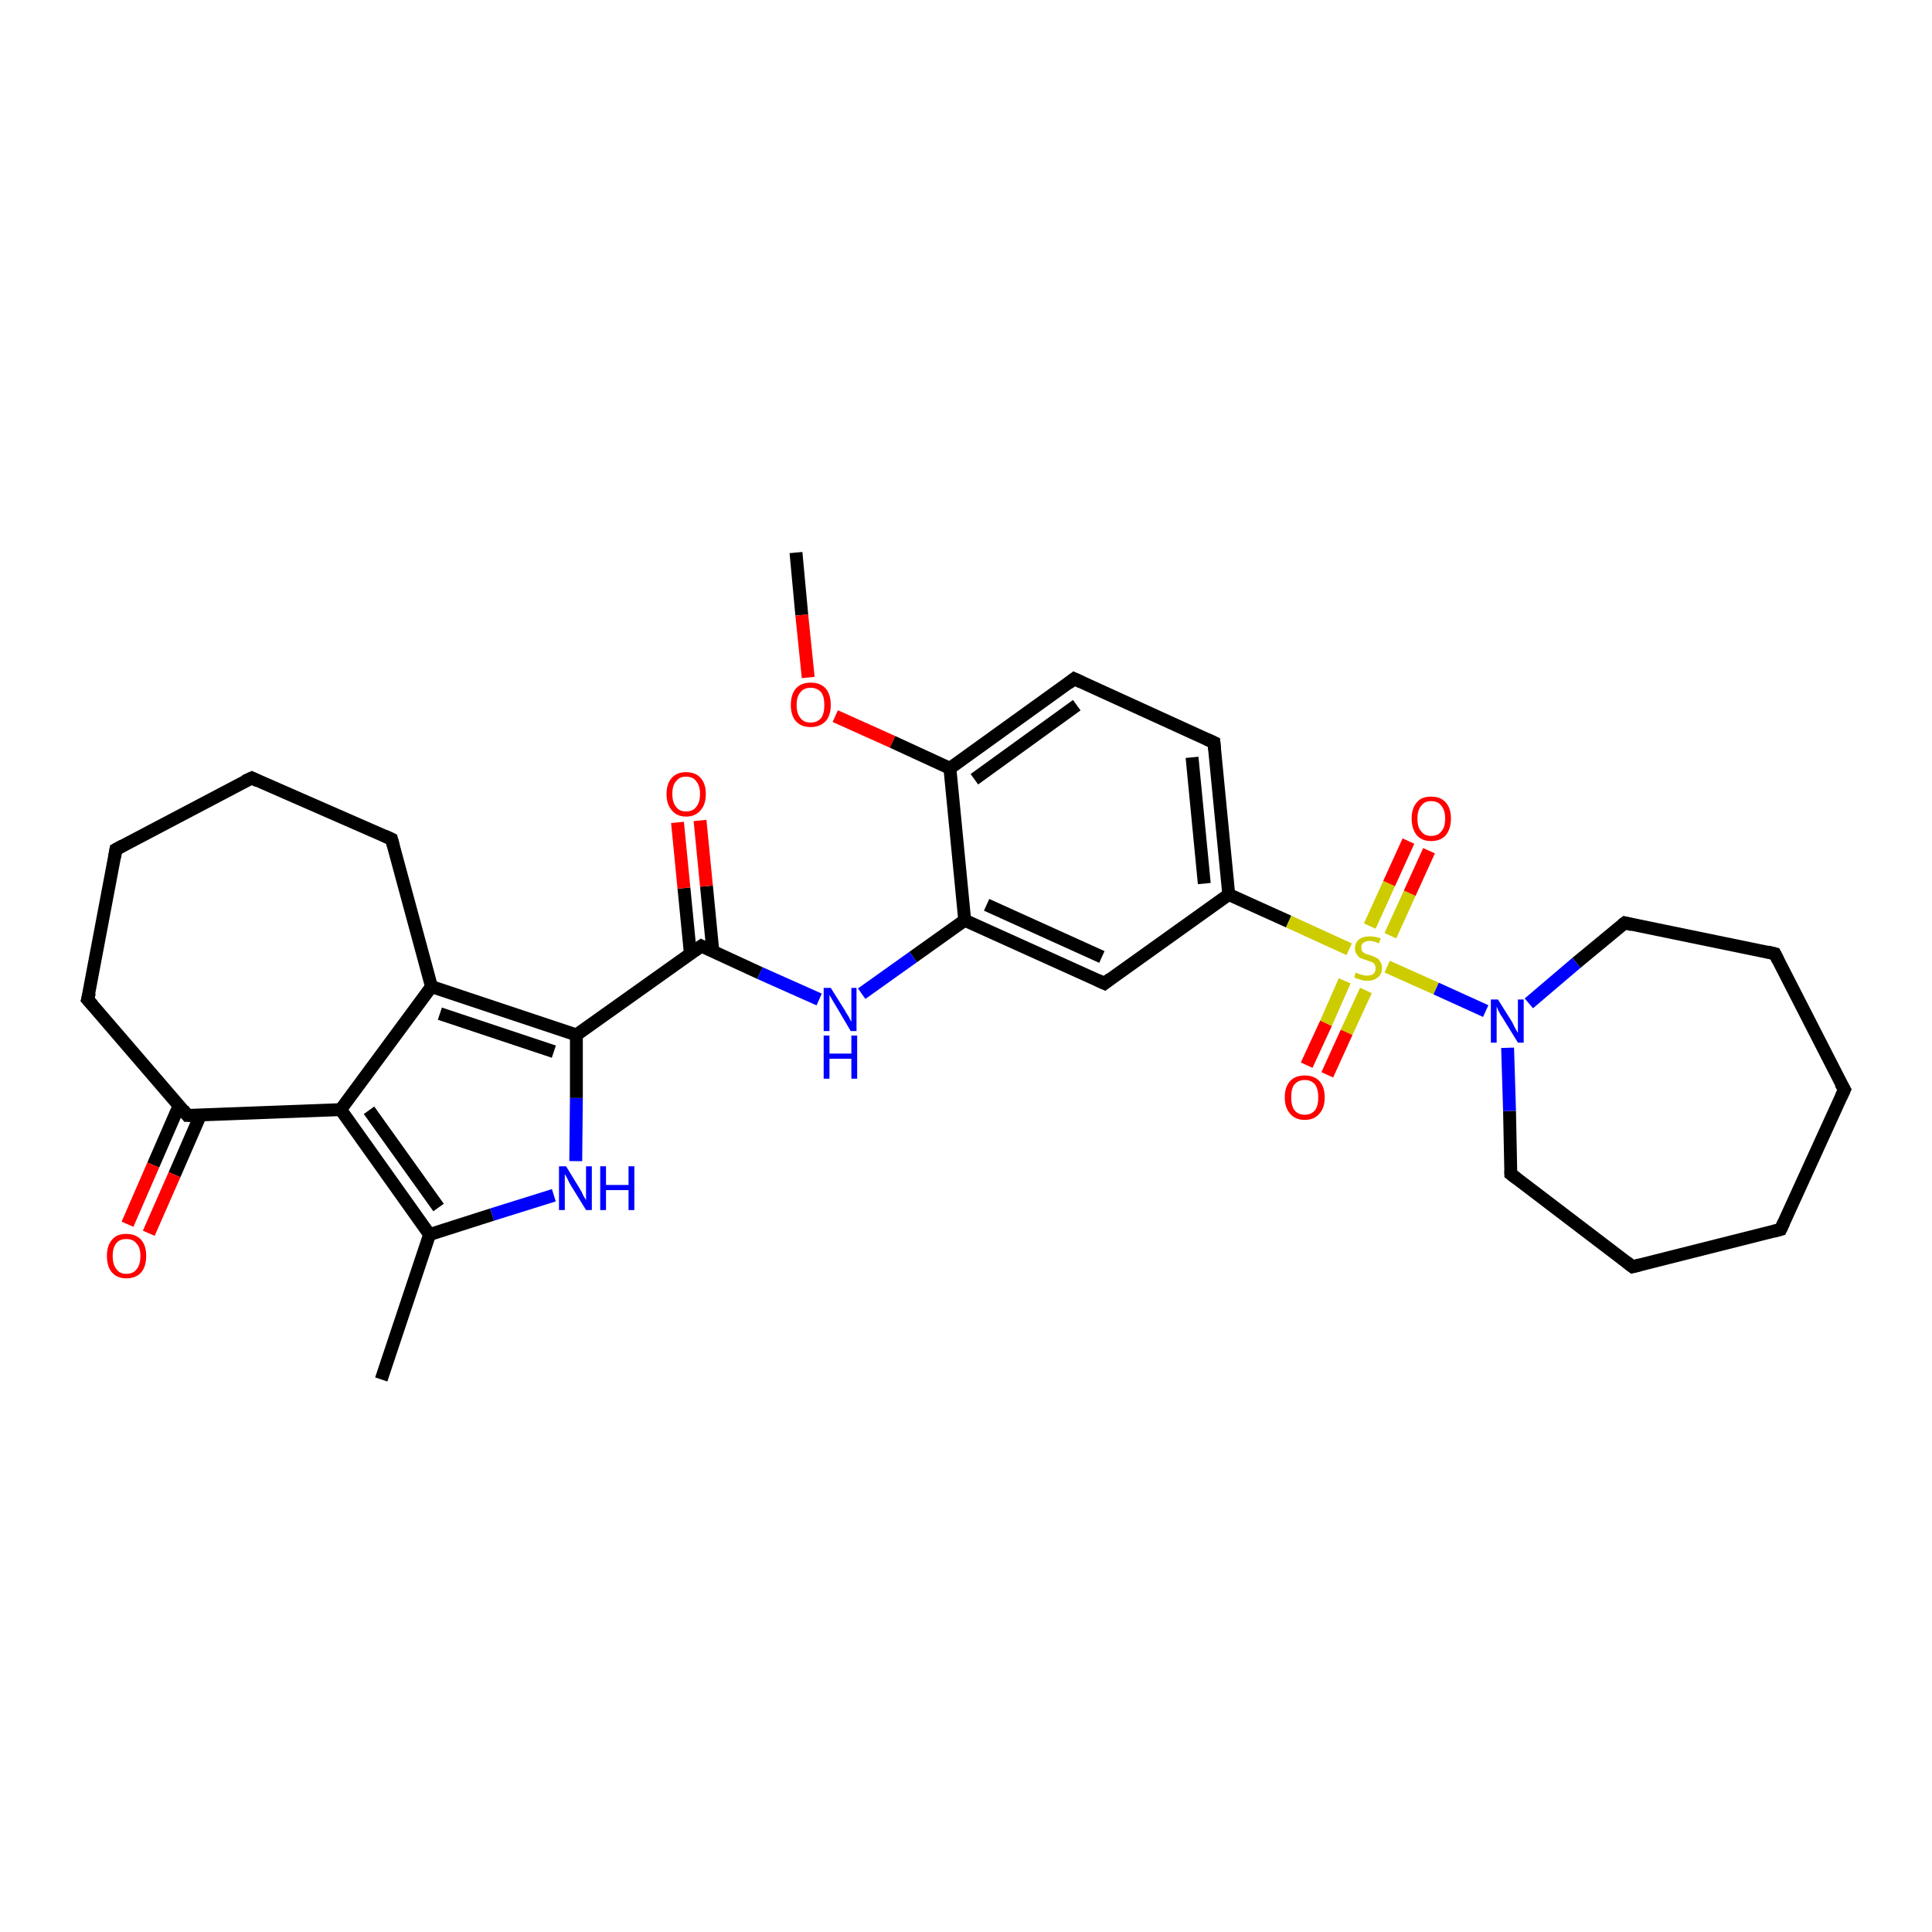 <?xml version='1.0' encoding='iso-8859-1'?>
<svg version='1.1' baseProfile='full'
              xmlns='http://www.w3.org/2000/svg'
                      xmlns:rdkit='http://www.rdkit.org/xml'
                      xmlns:xlink='http://www.w3.org/1999/xlink'
                  xml:space='preserve'
width='300px' height='300px' viewBox='0 0 300 300'>
<!-- END OF HEADER -->
<rect style='opacity:1.0;fill:#FFFFFF;stroke:none' width='300.0' height='300.0' x='0.0' y='0.0'> </rect>
<path class='bond-0 atom-0 atom-1' d='M 123.6,85.8 L 124.5,95.5' style='fill:none;fill-rule:evenodd;stroke:#000000;stroke-width:2.0px;stroke-linecap:butt;stroke-linejoin:miter;stroke-opacity:1' />
<path class='bond-0 atom-0 atom-1' d='M 124.5,95.5 L 125.5,105.2' style='fill:none;fill-rule:evenodd;stroke:#FF0000;stroke-width:2.0px;stroke-linecap:butt;stroke-linejoin:miter;stroke-opacity:1' />
<path class='bond-1 atom-1 atom-2' d='M 129.7,111.2 L 138.6,115.2' style='fill:none;fill-rule:evenodd;stroke:#FF0000;stroke-width:2.0px;stroke-linecap:butt;stroke-linejoin:miter;stroke-opacity:1' />
<path class='bond-1 atom-1 atom-2' d='M 138.6,115.2 L 147.5,119.3' style='fill:none;fill-rule:evenodd;stroke:#000000;stroke-width:2.0px;stroke-linecap:butt;stroke-linejoin:miter;stroke-opacity:1' />
<path class='bond-2 atom-2 atom-3' d='M 147.5,119.3 L 166.8,105.4' style='fill:none;fill-rule:evenodd;stroke:#000000;stroke-width:2.0px;stroke-linecap:butt;stroke-linejoin:miter;stroke-opacity:1' />
<path class='bond-2 atom-2 atom-3' d='M 151.3,121.0 L 167.2,109.5' style='fill:none;fill-rule:evenodd;stroke:#000000;stroke-width:2.0px;stroke-linecap:butt;stroke-linejoin:miter;stroke-opacity:1' />
<path class='bond-3 atom-3 atom-4' d='M 166.8,105.4 L 188.5,115.3' style='fill:none;fill-rule:evenodd;stroke:#000000;stroke-width:2.0px;stroke-linecap:butt;stroke-linejoin:miter;stroke-opacity:1' />
<path class='bond-4 atom-4 atom-5' d='M 188.5,115.3 L 190.8,138.9' style='fill:none;fill-rule:evenodd;stroke:#000000;stroke-width:2.0px;stroke-linecap:butt;stroke-linejoin:miter;stroke-opacity:1' />
<path class='bond-4 atom-4 atom-5' d='M 185.1,117.6 L 187.0,137.2' style='fill:none;fill-rule:evenodd;stroke:#000000;stroke-width:2.0px;stroke-linecap:butt;stroke-linejoin:miter;stroke-opacity:1' />
<path class='bond-5 atom-5 atom-6' d='M 190.8,138.9 L 171.5,152.7' style='fill:none;fill-rule:evenodd;stroke:#000000;stroke-width:2.0px;stroke-linecap:butt;stroke-linejoin:miter;stroke-opacity:1' />
<path class='bond-6 atom-6 atom-7' d='M 171.5,152.7 L 149.8,142.9' style='fill:none;fill-rule:evenodd;stroke:#000000;stroke-width:2.0px;stroke-linecap:butt;stroke-linejoin:miter;stroke-opacity:1' />
<path class='bond-6 atom-6 atom-7' d='M 171.1,148.6 L 153.2,140.5' style='fill:none;fill-rule:evenodd;stroke:#000000;stroke-width:2.0px;stroke-linecap:butt;stroke-linejoin:miter;stroke-opacity:1' />
<path class='bond-7 atom-7 atom-8' d='M 149.8,142.9 L 141.8,148.6' style='fill:none;fill-rule:evenodd;stroke:#000000;stroke-width:2.0px;stroke-linecap:butt;stroke-linejoin:miter;stroke-opacity:1' />
<path class='bond-7 atom-7 atom-8' d='M 141.8,148.6 L 133.8,154.3' style='fill:none;fill-rule:evenodd;stroke:#0000FF;stroke-width:2.0px;stroke-linecap:butt;stroke-linejoin:miter;stroke-opacity:1' />
<path class='bond-8 atom-8 atom-9' d='M 127.2,155.2 L 118.0,151.1' style='fill:none;fill-rule:evenodd;stroke:#0000FF;stroke-width:2.0px;stroke-linecap:butt;stroke-linejoin:miter;stroke-opacity:1' />
<path class='bond-8 atom-8 atom-9' d='M 118.0,151.1 L 108.9,146.9' style='fill:none;fill-rule:evenodd;stroke:#000000;stroke-width:2.0px;stroke-linecap:butt;stroke-linejoin:miter;stroke-opacity:1' />
<path class='bond-9 atom-9 atom-10' d='M 110.7,147.8 L 109.7,137.6' style='fill:none;fill-rule:evenodd;stroke:#000000;stroke-width:2.0px;stroke-linecap:butt;stroke-linejoin:miter;stroke-opacity:1' />
<path class='bond-9 atom-9 atom-10' d='M 109.7,137.6 L 108.7,127.4' style='fill:none;fill-rule:evenodd;stroke:#FF0000;stroke-width:2.0px;stroke-linecap:butt;stroke-linejoin:miter;stroke-opacity:1' />
<path class='bond-9 atom-9 atom-10' d='M 107.2,148.1 L 106.2,137.9' style='fill:none;fill-rule:evenodd;stroke:#000000;stroke-width:2.0px;stroke-linecap:butt;stroke-linejoin:miter;stroke-opacity:1' />
<path class='bond-9 atom-9 atom-10' d='M 106.2,137.9 L 105.2,127.7' style='fill:none;fill-rule:evenodd;stroke:#FF0000;stroke-width:2.0px;stroke-linecap:butt;stroke-linejoin:miter;stroke-opacity:1' />
<path class='bond-10 atom-9 atom-11' d='M 108.9,146.9 L 89.5,160.7' style='fill:none;fill-rule:evenodd;stroke:#000000;stroke-width:2.0px;stroke-linecap:butt;stroke-linejoin:miter;stroke-opacity:1' />
<path class='bond-11 atom-11 atom-12' d='M 89.5,160.7 L 89.5,170.5' style='fill:none;fill-rule:evenodd;stroke:#000000;stroke-width:2.0px;stroke-linecap:butt;stroke-linejoin:miter;stroke-opacity:1' />
<path class='bond-11 atom-11 atom-12' d='M 89.5,170.5 L 89.4,180.3' style='fill:none;fill-rule:evenodd;stroke:#0000FF;stroke-width:2.0px;stroke-linecap:butt;stroke-linejoin:miter;stroke-opacity:1' />
<path class='bond-12 atom-12 atom-13' d='M 86.0,185.6 L 76.4,188.6' style='fill:none;fill-rule:evenodd;stroke:#0000FF;stroke-width:2.0px;stroke-linecap:butt;stroke-linejoin:miter;stroke-opacity:1' />
<path class='bond-12 atom-12 atom-13' d='M 76.4,188.6 L 66.7,191.7' style='fill:none;fill-rule:evenodd;stroke:#000000;stroke-width:2.0px;stroke-linecap:butt;stroke-linejoin:miter;stroke-opacity:1' />
<path class='bond-13 atom-13 atom-14' d='M 66.7,191.7 L 59.2,214.2' style='fill:none;fill-rule:evenodd;stroke:#000000;stroke-width:2.0px;stroke-linecap:butt;stroke-linejoin:miter;stroke-opacity:1' />
<path class='bond-14 atom-13 atom-15' d='M 66.7,191.7 L 52.9,172.3' style='fill:none;fill-rule:evenodd;stroke:#000000;stroke-width:2.0px;stroke-linecap:butt;stroke-linejoin:miter;stroke-opacity:1' />
<path class='bond-14 atom-13 atom-15' d='M 68.1,187.5 L 57.3,172.4' style='fill:none;fill-rule:evenodd;stroke:#000000;stroke-width:2.0px;stroke-linecap:butt;stroke-linejoin:miter;stroke-opacity:1' />
<path class='bond-15 atom-15 atom-16' d='M 52.9,172.3 L 29.1,173.2' style='fill:none;fill-rule:evenodd;stroke:#000000;stroke-width:2.0px;stroke-linecap:butt;stroke-linejoin:miter;stroke-opacity:1' />
<path class='bond-16 atom-16 atom-17' d='M 27.8,171.7 L 23.8,180.9' style='fill:none;fill-rule:evenodd;stroke:#000000;stroke-width:2.0px;stroke-linecap:butt;stroke-linejoin:miter;stroke-opacity:1' />
<path class='bond-16 atom-16 atom-17' d='M 23.8,180.9 L 19.8,190.1' style='fill:none;fill-rule:evenodd;stroke:#FF0000;stroke-width:2.0px;stroke-linecap:butt;stroke-linejoin:miter;stroke-opacity:1' />
<path class='bond-16 atom-16 atom-17' d='M 31.1,173.2 L 27.1,182.4' style='fill:none;fill-rule:evenodd;stroke:#000000;stroke-width:2.0px;stroke-linecap:butt;stroke-linejoin:miter;stroke-opacity:1' />
<path class='bond-16 atom-16 atom-17' d='M 27.1,182.4 L 23.1,191.5' style='fill:none;fill-rule:evenodd;stroke:#FF0000;stroke-width:2.0px;stroke-linecap:butt;stroke-linejoin:miter;stroke-opacity:1' />
<path class='bond-17 atom-16 atom-18' d='M 29.1,173.2 L 13.6,155.2' style='fill:none;fill-rule:evenodd;stroke:#000000;stroke-width:2.0px;stroke-linecap:butt;stroke-linejoin:miter;stroke-opacity:1' />
<path class='bond-18 atom-18 atom-19' d='M 13.6,155.2 L 18.0,131.9' style='fill:none;fill-rule:evenodd;stroke:#000000;stroke-width:2.0px;stroke-linecap:butt;stroke-linejoin:miter;stroke-opacity:1' />
<path class='bond-19 atom-19 atom-20' d='M 18.0,131.9 L 39.1,120.8' style='fill:none;fill-rule:evenodd;stroke:#000000;stroke-width:2.0px;stroke-linecap:butt;stroke-linejoin:miter;stroke-opacity:1' />
<path class='bond-20 atom-20 atom-21' d='M 39.1,120.8 L 60.8,130.3' style='fill:none;fill-rule:evenodd;stroke:#000000;stroke-width:2.0px;stroke-linecap:butt;stroke-linejoin:miter;stroke-opacity:1' />
<path class='bond-21 atom-21 atom-22' d='M 60.8,130.3 L 67.0,153.2' style='fill:none;fill-rule:evenodd;stroke:#000000;stroke-width:2.0px;stroke-linecap:butt;stroke-linejoin:miter;stroke-opacity:1' />
<path class='bond-22 atom-5 atom-23' d='M 190.8,138.9 L 200.1,143.1' style='fill:none;fill-rule:evenodd;stroke:#000000;stroke-width:2.0px;stroke-linecap:butt;stroke-linejoin:miter;stroke-opacity:1' />
<path class='bond-22 atom-5 atom-23' d='M 200.1,143.1 L 209.5,147.4' style='fill:none;fill-rule:evenodd;stroke:#CCCC00;stroke-width:2.0px;stroke-linecap:butt;stroke-linejoin:miter;stroke-opacity:1' />
<path class='bond-23 atom-23 atom-24' d='M 208.8,152.3 L 205.9,158.9' style='fill:none;fill-rule:evenodd;stroke:#CCCC00;stroke-width:2.0px;stroke-linecap:butt;stroke-linejoin:miter;stroke-opacity:1' />
<path class='bond-23 atom-23 atom-24' d='M 205.9,158.9 L 202.9,165.4' style='fill:none;fill-rule:evenodd;stroke:#FF0000;stroke-width:2.0px;stroke-linecap:butt;stroke-linejoin:miter;stroke-opacity:1' />
<path class='bond-23 atom-23 atom-24' d='M 212.1,153.8 L 209.1,160.3' style='fill:none;fill-rule:evenodd;stroke:#CCCC00;stroke-width:2.0px;stroke-linecap:butt;stroke-linejoin:miter;stroke-opacity:1' />
<path class='bond-23 atom-23 atom-24' d='M 209.1,160.3 L 206.1,166.9' style='fill:none;fill-rule:evenodd;stroke:#FF0000;stroke-width:2.0px;stroke-linecap:butt;stroke-linejoin:miter;stroke-opacity:1' />
<path class='bond-24 atom-23 atom-25' d='M 215.9,145.3 L 218.9,138.7' style='fill:none;fill-rule:evenodd;stroke:#CCCC00;stroke-width:2.0px;stroke-linecap:butt;stroke-linejoin:miter;stroke-opacity:1' />
<path class='bond-24 atom-23 atom-25' d='M 218.9,138.7 L 221.9,132.1' style='fill:none;fill-rule:evenodd;stroke:#FF0000;stroke-width:2.0px;stroke-linecap:butt;stroke-linejoin:miter;stroke-opacity:1' />
<path class='bond-24 atom-23 atom-25' d='M 212.7,143.8 L 215.7,137.2' style='fill:none;fill-rule:evenodd;stroke:#CCCC00;stroke-width:2.0px;stroke-linecap:butt;stroke-linejoin:miter;stroke-opacity:1' />
<path class='bond-24 atom-23 atom-25' d='M 215.7,137.2 L 218.7,130.6' style='fill:none;fill-rule:evenodd;stroke:#FF0000;stroke-width:2.0px;stroke-linecap:butt;stroke-linejoin:miter;stroke-opacity:1' />
<path class='bond-25 atom-23 atom-26' d='M 215.4,150.1 L 223.0,153.5' style='fill:none;fill-rule:evenodd;stroke:#CCCC00;stroke-width:2.0px;stroke-linecap:butt;stroke-linejoin:miter;stroke-opacity:1' />
<path class='bond-25 atom-23 atom-26' d='M 223.0,153.5 L 230.7,157.0' style='fill:none;fill-rule:evenodd;stroke:#0000FF;stroke-width:2.0px;stroke-linecap:butt;stroke-linejoin:miter;stroke-opacity:1' />
<path class='bond-26 atom-26 atom-27' d='M 237.4,155.8 L 244.8,149.5' style='fill:none;fill-rule:evenodd;stroke:#0000FF;stroke-width:2.0px;stroke-linecap:butt;stroke-linejoin:miter;stroke-opacity:1' />
<path class='bond-26 atom-26 atom-27' d='M 244.8,149.5 L 252.3,143.3' style='fill:none;fill-rule:evenodd;stroke:#000000;stroke-width:2.0px;stroke-linecap:butt;stroke-linejoin:miter;stroke-opacity:1' />
<path class='bond-27 atom-27 atom-28' d='M 252.3,143.3 L 275.6,148.1' style='fill:none;fill-rule:evenodd;stroke:#000000;stroke-width:2.0px;stroke-linecap:butt;stroke-linejoin:miter;stroke-opacity:1' />
<path class='bond-28 atom-28 atom-29' d='M 275.6,148.1 L 286.4,169.2' style='fill:none;fill-rule:evenodd;stroke:#000000;stroke-width:2.0px;stroke-linecap:butt;stroke-linejoin:miter;stroke-opacity:1' />
<path class='bond-29 atom-29 atom-30' d='M 286.4,169.2 L 276.5,190.9' style='fill:none;fill-rule:evenodd;stroke:#000000;stroke-width:2.0px;stroke-linecap:butt;stroke-linejoin:miter;stroke-opacity:1' />
<path class='bond-30 atom-30 atom-31' d='M 276.5,190.9 L 253.5,196.7' style='fill:none;fill-rule:evenodd;stroke:#000000;stroke-width:2.0px;stroke-linecap:butt;stroke-linejoin:miter;stroke-opacity:1' />
<path class='bond-31 atom-31 atom-32' d='M 253.5,196.7 L 234.6,182.3' style='fill:none;fill-rule:evenodd;stroke:#000000;stroke-width:2.0px;stroke-linecap:butt;stroke-linejoin:miter;stroke-opacity:1' />
<path class='bond-32 atom-7 atom-2' d='M 149.8,142.9 L 147.5,119.3' style='fill:none;fill-rule:evenodd;stroke:#000000;stroke-width:2.0px;stroke-linecap:butt;stroke-linejoin:miter;stroke-opacity:1' />
<path class='bond-33 atom-22 atom-11' d='M 67.0,153.2 L 89.5,160.7' style='fill:none;fill-rule:evenodd;stroke:#000000;stroke-width:2.0px;stroke-linecap:butt;stroke-linejoin:miter;stroke-opacity:1' />
<path class='bond-33 atom-22 atom-11' d='M 68.3,157.4 L 86.0,163.3' style='fill:none;fill-rule:evenodd;stroke:#000000;stroke-width:2.0px;stroke-linecap:butt;stroke-linejoin:miter;stroke-opacity:1' />
<path class='bond-34 atom-22 atom-15' d='M 67.0,153.2 L 52.9,172.3' style='fill:none;fill-rule:evenodd;stroke:#000000;stroke-width:2.0px;stroke-linecap:butt;stroke-linejoin:miter;stroke-opacity:1' />
<path class='bond-35 atom-32 atom-26' d='M 234.6,182.3 L 234.4,172.5' style='fill:none;fill-rule:evenodd;stroke:#000000;stroke-width:2.0px;stroke-linecap:butt;stroke-linejoin:miter;stroke-opacity:1' />
<path class='bond-35 atom-32 atom-26' d='M 234.4,172.5 L 234.1,162.7' style='fill:none;fill-rule:evenodd;stroke:#0000FF;stroke-width:2.0px;stroke-linecap:butt;stroke-linejoin:miter;stroke-opacity:1' />
<path d='M 165.9,106.1 L 166.8,105.4 L 167.9,105.9' style='fill:none;stroke:#000000;stroke-width:2.0px;stroke-linecap:butt;stroke-linejoin:miter;stroke-opacity:1;' />
<path d='M 187.4,114.8 L 188.5,115.3 L 188.6,116.4' style='fill:none;stroke:#000000;stroke-width:2.0px;stroke-linecap:butt;stroke-linejoin:miter;stroke-opacity:1;' />
<path d='M 172.4,152.0 L 171.5,152.7 L 170.4,152.2' style='fill:none;stroke:#000000;stroke-width:2.0px;stroke-linecap:butt;stroke-linejoin:miter;stroke-opacity:1;' />
<path d='M 109.3,147.1 L 108.9,146.9 L 107.9,147.6' style='fill:none;stroke:#000000;stroke-width:2.0px;stroke-linecap:butt;stroke-linejoin:miter;stroke-opacity:1;' />
<path d='M 30.3,173.2 L 29.1,173.2 L 28.4,172.3' style='fill:none;stroke:#000000;stroke-width:2.0px;stroke-linecap:butt;stroke-linejoin:miter;stroke-opacity:1;' />
<path d='M 14.4,156.1 L 13.6,155.2 L 13.9,154.1' style='fill:none;stroke:#000000;stroke-width:2.0px;stroke-linecap:butt;stroke-linejoin:miter;stroke-opacity:1;' />
<path d='M 17.8,133.1 L 18.0,131.9 L 19.1,131.3' style='fill:none;stroke:#000000;stroke-width:2.0px;stroke-linecap:butt;stroke-linejoin:miter;stroke-opacity:1;' />
<path d='M 38.0,121.3 L 39.1,120.8 L 40.1,121.3' style='fill:none;stroke:#000000;stroke-width:2.0px;stroke-linecap:butt;stroke-linejoin:miter;stroke-opacity:1;' />
<path d='M 59.7,129.8 L 60.8,130.3 L 61.1,131.4' style='fill:none;stroke:#000000;stroke-width:2.0px;stroke-linecap:butt;stroke-linejoin:miter;stroke-opacity:1;' />
<path d='M 251.9,143.6 L 252.3,143.3 L 253.5,143.6' style='fill:none;stroke:#000000;stroke-width:2.0px;stroke-linecap:butt;stroke-linejoin:miter;stroke-opacity:1;' />
<path d='M 274.4,147.8 L 275.6,148.1 L 276.1,149.1' style='fill:none;stroke:#000000;stroke-width:2.0px;stroke-linecap:butt;stroke-linejoin:miter;stroke-opacity:1;' />
<path d='M 285.8,168.2 L 286.4,169.2 L 285.9,170.3' style='fill:none;stroke:#000000;stroke-width:2.0px;stroke-linecap:butt;stroke-linejoin:miter;stroke-opacity:1;' />
<path d='M 277.0,189.8 L 276.5,190.9 L 275.4,191.2' style='fill:none;stroke:#000000;stroke-width:2.0px;stroke-linecap:butt;stroke-linejoin:miter;stroke-opacity:1;' />
<path d='M 254.7,196.4 L 253.5,196.7 L 252.6,196.0' style='fill:none;stroke:#000000;stroke-width:2.0px;stroke-linecap:butt;stroke-linejoin:miter;stroke-opacity:1;' />
<path d='M 235.5,183.0 L 234.6,182.3 L 234.6,181.8' style='fill:none;stroke:#000000;stroke-width:2.0px;stroke-linecap:butt;stroke-linejoin:miter;stroke-opacity:1;' />
<path class='atom-1' d='M 122.8 109.5
Q 122.8 107.8, 123.6 106.9
Q 124.4 106.0, 125.9 106.0
Q 127.4 106.0, 128.2 106.9
Q 129.0 107.8, 129.0 109.5
Q 129.0 111.1, 128.2 112.0
Q 127.3 112.9, 125.9 112.9
Q 124.4 112.9, 123.6 112.0
Q 122.8 111.1, 122.8 109.5
M 125.9 112.2
Q 126.9 112.2, 127.5 111.5
Q 128.0 110.8, 128.0 109.5
Q 128.0 108.1, 127.5 107.5
Q 126.9 106.8, 125.9 106.8
Q 124.8 106.8, 124.3 107.5
Q 123.7 108.1, 123.7 109.5
Q 123.7 110.8, 124.3 111.5
Q 124.8 112.2, 125.9 112.2
' fill='#FF0000'/>
<path class='atom-8' d='M 129.0 153.4
L 131.2 156.9
Q 131.4 157.3, 131.8 157.9
Q 132.1 158.6, 132.2 158.6
L 132.2 153.4
L 133.0 153.4
L 133.0 160.1
L 132.1 160.1
L 129.8 156.2
Q 129.5 155.7, 129.2 155.2
Q 128.9 154.7, 128.8 154.5
L 128.8 160.1
L 127.9 160.1
L 127.9 153.4
L 129.0 153.4
' fill='#0000FF'/>
<path class='atom-8' d='M 127.9 160.8
L 128.8 160.8
L 128.8 163.6
L 132.2 163.6
L 132.2 160.8
L 133.1 160.8
L 133.1 167.5
L 132.2 167.5
L 132.2 164.4
L 128.8 164.4
L 128.8 167.5
L 127.9 167.5
L 127.9 160.8
' fill='#0000FF'/>
<path class='atom-10' d='M 103.5 123.3
Q 103.5 121.7, 104.3 120.8
Q 105.1 119.9, 106.5 119.9
Q 108.0 119.9, 108.8 120.8
Q 109.6 121.7, 109.6 123.3
Q 109.6 124.9, 108.8 125.8
Q 108.0 126.8, 106.5 126.8
Q 105.1 126.8, 104.3 125.8
Q 103.5 124.9, 103.5 123.3
M 106.5 126.0
Q 107.6 126.0, 108.1 125.3
Q 108.7 124.6, 108.7 123.3
Q 108.7 122.0, 108.1 121.3
Q 107.6 120.6, 106.5 120.6
Q 105.5 120.6, 105.0 121.3
Q 104.4 121.9, 104.4 123.3
Q 104.4 124.6, 105.0 125.3
Q 105.5 126.0, 106.5 126.0
' fill='#FF0000'/>
<path class='atom-12' d='M 87.9 181.1
L 90.1 184.7
Q 90.3 185.0, 90.6 185.7
Q 91.0 186.3, 91.0 186.4
L 91.0 181.1
L 91.9 181.1
L 91.9 187.9
L 91.0 187.9
L 88.6 184.0
Q 88.3 183.5, 88.1 183.0
Q 87.8 182.5, 87.7 182.3
L 87.7 187.9
L 86.8 187.9
L 86.8 181.1
L 87.9 181.1
' fill='#0000FF'/>
<path class='atom-12' d='M 93.2 181.1
L 94.1 181.1
L 94.1 184.0
L 97.6 184.0
L 97.6 181.1
L 98.5 181.1
L 98.5 187.9
L 97.6 187.9
L 97.6 184.8
L 94.1 184.8
L 94.1 187.9
L 93.2 187.9
L 93.2 181.1
' fill='#0000FF'/>
<path class='atom-17' d='M 16.6 195.0
Q 16.6 193.4, 17.4 192.5
Q 18.1 191.6, 19.6 191.6
Q 21.1 191.6, 21.9 192.5
Q 22.7 193.4, 22.7 195.0
Q 22.7 196.7, 21.9 197.6
Q 21.1 198.5, 19.6 198.5
Q 18.2 198.5, 17.4 197.6
Q 16.6 196.7, 16.6 195.0
M 19.6 197.8
Q 20.7 197.8, 21.2 197.1
Q 21.8 196.4, 21.8 195.0
Q 21.8 193.7, 21.2 193.1
Q 20.7 192.4, 19.6 192.4
Q 18.6 192.4, 18.1 193.0
Q 17.5 193.7, 17.5 195.0
Q 17.5 196.4, 18.1 197.1
Q 18.6 197.8, 19.6 197.8
' fill='#FF0000'/>
<path class='atom-23' d='M 210.5 151.0
Q 210.6 151.1, 210.9 151.2
Q 211.2 151.3, 211.6 151.4
Q 211.9 151.5, 212.3 151.5
Q 212.9 151.5, 213.3 151.2
Q 213.6 150.9, 213.6 150.3
Q 213.6 150.0, 213.4 149.7
Q 213.3 149.5, 213.0 149.4
Q 212.7 149.3, 212.2 149.1
Q 211.6 148.9, 211.3 148.8
Q 210.9 148.6, 210.7 148.2
Q 210.4 147.9, 210.4 147.3
Q 210.4 146.4, 211.0 145.9
Q 211.6 145.4, 212.7 145.4
Q 213.5 145.4, 214.4 145.7
L 214.1 146.5
Q 213.3 146.1, 212.7 146.1
Q 212.1 146.1, 211.7 146.4
Q 211.3 146.7, 211.4 147.1
Q 211.4 147.5, 211.5 147.7
Q 211.7 147.9, 212.0 148.1
Q 212.3 148.2, 212.7 148.3
Q 213.3 148.5, 213.7 148.7
Q 214.1 148.9, 214.3 149.3
Q 214.6 149.7, 214.6 150.3
Q 214.6 151.3, 213.9 151.8
Q 213.3 152.3, 212.3 152.3
Q 211.7 152.3, 211.2 152.1
Q 210.8 152.0, 210.3 151.8
L 210.5 151.0
' fill='#CCCC00'/>
<path class='atom-24' d='M 199.5 170.4
Q 199.5 168.8, 200.3 167.9
Q 201.1 167.0, 202.6 167.0
Q 204.1 167.0, 204.9 167.9
Q 205.7 168.8, 205.7 170.4
Q 205.7 172.0, 204.9 172.9
Q 204.1 173.9, 202.6 173.9
Q 201.1 173.9, 200.3 172.9
Q 199.5 172.0, 199.5 170.4
M 202.6 173.1
Q 203.6 173.1, 204.2 172.4
Q 204.7 171.7, 204.7 170.4
Q 204.7 169.1, 204.2 168.4
Q 203.6 167.7, 202.6 167.7
Q 201.6 167.7, 201.0 168.4
Q 200.5 169.0, 200.5 170.4
Q 200.5 171.7, 201.0 172.4
Q 201.6 173.1, 202.6 173.1
' fill='#FF0000'/>
<path class='atom-25' d='M 219.2 127.1
Q 219.2 125.5, 220.0 124.6
Q 220.7 123.7, 222.2 123.7
Q 223.7 123.7, 224.5 124.6
Q 225.3 125.5, 225.3 127.1
Q 225.3 128.7, 224.5 129.7
Q 223.7 130.6, 222.2 130.6
Q 220.8 130.6, 220.0 129.7
Q 219.2 128.7, 219.2 127.1
M 222.2 129.8
Q 223.3 129.8, 223.8 129.1
Q 224.4 128.5, 224.4 127.1
Q 224.4 125.8, 223.8 125.1
Q 223.3 124.4, 222.2 124.4
Q 221.2 124.4, 220.7 125.1
Q 220.1 125.8, 220.1 127.1
Q 220.1 128.5, 220.7 129.1
Q 221.2 129.8, 222.2 129.8
' fill='#FF0000'/>
<path class='atom-26' d='M 232.6 155.2
L 234.8 158.7
Q 235.0 159.1, 235.3 159.7
Q 235.7 160.4, 235.7 160.4
L 235.7 155.2
L 236.6 155.2
L 236.6 161.9
L 235.7 161.9
L 233.3 158.0
Q 233.0 157.6, 232.7 157.0
Q 232.5 156.5, 232.4 156.3
L 232.4 161.9
L 231.5 161.9
L 231.5 155.2
L 232.6 155.2
' fill='#0000FF'/>
</svg>
